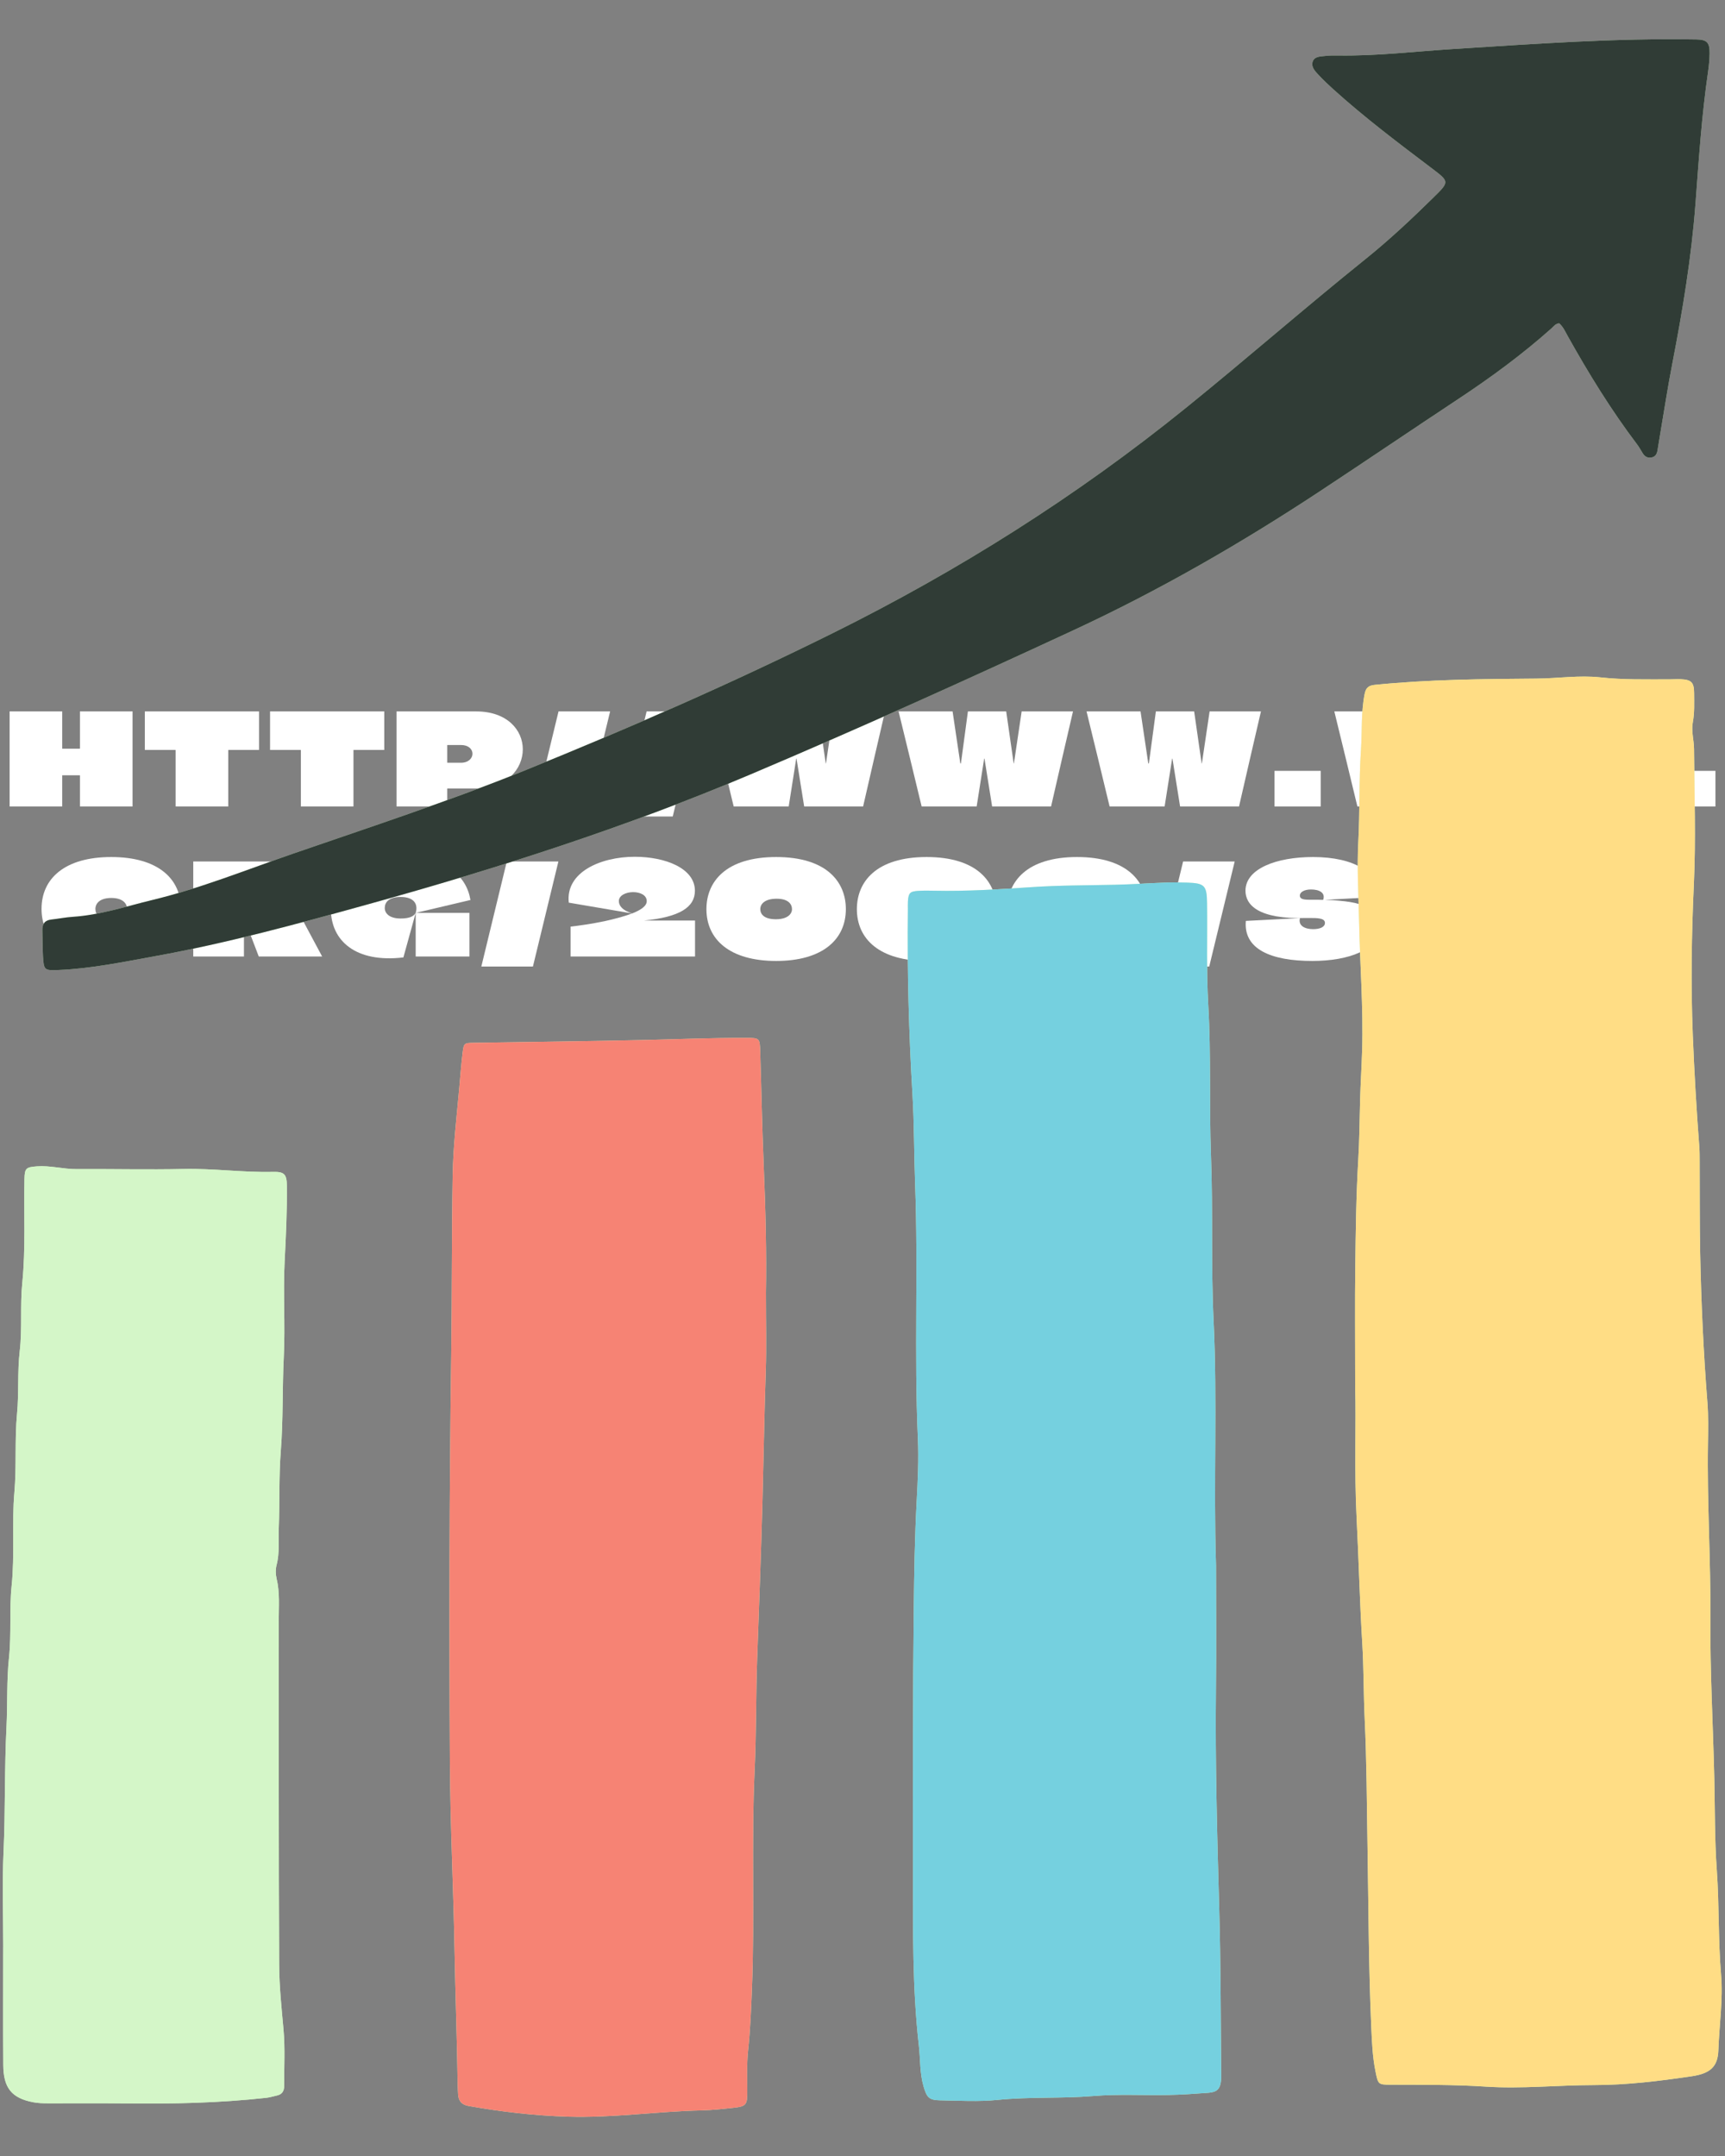 <svg xmlns="http://www.w3.org/2000/svg" xmlns:xlink="http://www.w3.org/1999/xlink" width="1080" zoomAndPan="magnify" viewBox="0 0 810 1012.5" height="1350" preserveAspectRatio="xMidYMid meet" version="1.0"><rect x="0" y="0" width="810" height="1012.5" fill="#808080" stroke="none"/><defs><g/><clipPath id="159155fc3b"><path d="M 1 18 L 809 18 L 809 994.523 L 1 994.523 Z M 1 18 " clip-rule="nonzero"/></clipPath><clipPath id="923faf30ae"><path d="M 211 487 L 360 487 L 360 994.523 L 211 994.523 Z M 211 487 " clip-rule="nonzero"/></clipPath></defs><g fill="#ffffff" fill-opacity="1"><g transform="translate(3.318, 378.736)"><g><path d="M 34.223 -44.641 L 34.223 -27.262 C 34.223 -27.199 34.164 -27.141 34.105 -27.141 L 25.949 -27.141 C 25.891 -27.141 25.891 -27.199 25.891 -27.262 L 25.891 -44.641 L 1.191 -44.641 L 1.191 0 L 25.891 0 L 25.891 -14.523 C 25.891 -14.582 25.891 -14.641 25.949 -14.641 L 34.105 -14.641 C 34.164 -14.641 34.223 -14.582 34.223 -14.523 L 34.223 0 L 58.926 0 L 58.926 -44.641 Z M 34.223 -44.641 "/></g></g></g><g fill="#ffffff" fill-opacity="1"><g transform="translate(67.415, 378.736)"><g><path d="M 54.223 -44.641 L 0.594 -44.641 L 0.594 -26.547 L 14.941 -26.547 C 15 -26.547 15.059 -26.488 15.059 -26.426 L 15.059 0 L 39.762 0 L 39.762 -26.426 C 39.762 -26.488 39.82 -26.547 39.879 -26.547 L 54.223 -26.547 Z M 54.223 -44.641 "/></g></g></g><g fill="#ffffff" fill-opacity="1"><g transform="translate(126.215, 378.736)"><g><path d="M 54.223 -44.641 L 0.594 -44.641 L 0.594 -26.547 L 14.941 -26.547 C 15 -26.547 15.059 -26.488 15.059 -26.426 L 15.059 0 L 39.762 0 L 39.762 -26.426 C 39.762 -26.488 39.82 -26.547 39.879 -26.547 L 54.223 -26.547 Z M 54.223 -44.641 "/></g></g></g><g fill="#ffffff" fill-opacity="1"><g transform="translate(185.015, 378.736)"><g><path d="M 38.512 -44.641 L 1.191 -44.641 L 1.191 0 L 25 0 L 25 -8.332 C 25 -8.391 25.059 -8.453 25.117 -8.453 L 38.512 -8.453 C 52.973 -8.453 60.473 -17.676 60.473 -26.844 C 60.473 -35.773 53.27 -44.641 38.512 -44.641 Z M 31.426 -20.535 L 25.117 -20.535 C 25.059 -20.535 25 -20.594 25 -20.594 L 25 -28.75 C 25 -28.809 25.059 -28.867 25.117 -28.867 L 31.426 -28.867 C 35.059 -28.867 36.844 -26.844 36.844 -24.762 C 36.844 -22.676 35 -20.535 31.426 -20.535 Z M 31.426 -20.535 "/></g></g></g><g fill="#ffffff" fill-opacity="1"><g transform="translate(249.766, 378.736)"><g><path d="M 36.723 -44.641 L 12.5 -44.641 L 0.535 4.703 L 24.762 4.703 Z M 36.723 -44.641 "/></g></g></g><g fill="#ffffff" fill-opacity="1"><g transform="translate(291.129, 378.736)"><g><path d="M 36.723 -44.641 L 12.5 -44.641 L 0.535 4.703 L 24.762 4.703 Z M 36.723 -44.641 "/></g></g></g><g fill="#ffffff" fill-opacity="1"><g transform="translate(332.492, 378.736)"><g><path d="M 58.984 -44.641 C 57.793 -36.484 56.543 -28.391 55.355 -20.238 L 55.234 -20.238 L 51.723 -44.641 L 33.75 -44.641 L 30.473 -20.238 L 30.176 -20.238 C 28.988 -28.391 27.738 -36.484 26.547 -44.641 L 1.191 -44.641 C 4.82 -29.762 8.453 -14.879 12.023 0 L 37.855 0 L 41.367 -22.379 C 41.367 -22.559 41.547 -22.5 41.547 -22.379 L 45.117 0 L 72.793 0 C 76.188 -14.879 79.637 -29.762 83.09 -44.641 Z M 58.984 -44.641 "/></g></g></g><g fill="#ffffff" fill-opacity="1"><g transform="translate(420.751, 378.736)"><g><path d="M 58.984 -44.641 C 57.793 -36.484 56.543 -28.391 55.355 -20.238 L 55.234 -20.238 L 51.723 -44.641 L 33.75 -44.641 L 30.473 -20.238 L 30.176 -20.238 C 28.988 -28.391 27.738 -36.484 26.547 -44.641 L 1.191 -44.641 C 4.82 -29.762 8.453 -14.879 12.023 0 L 37.855 0 L 41.367 -22.379 C 41.367 -22.559 41.547 -22.5 41.547 -22.379 L 45.117 0 L 72.793 0 C 76.188 -14.879 79.637 -29.762 83.09 -44.641 Z M 58.984 -44.641 "/></g></g></g><g fill="#ffffff" fill-opacity="1"><g transform="translate(509.01, 378.736)"><g><path d="M 58.984 -44.641 C 57.793 -36.484 56.543 -28.391 55.355 -20.238 L 55.234 -20.238 L 51.723 -44.641 L 33.75 -44.641 L 30.473 -20.238 L 30.176 -20.238 C 28.988 -28.391 27.738 -36.484 26.547 -44.641 L 1.191 -44.641 C 4.82 -29.762 8.453 -14.879 12.023 0 L 37.855 0 L 41.367 -22.379 C 41.367 -22.559 41.547 -22.5 41.547 -22.379 L 45.117 0 L 72.793 0 C 76.188 -14.879 79.637 -29.762 83.09 -44.641 Z M 58.984 -44.641 "/></g></g></g><g fill="#ffffff" fill-opacity="1"><g transform="translate(597.269, 378.736)"><g><path d="M 1.191 0 L 22.914 0 L 22.914 -16.727 L 1.191 -16.727 Z M 1.191 0 "/></g></g></g><g fill="#ffffff" fill-opacity="1"><g transform="translate(625.36, 378.736)"><g><path d="M 58.984 -44.641 C 57.793 -36.484 56.543 -28.391 55.355 -20.238 L 55.234 -20.238 L 51.723 -44.641 L 33.75 -44.641 L 30.473 -20.238 L 30.176 -20.238 C 28.988 -28.391 27.738 -36.484 26.547 -44.641 L 1.191 -44.641 C 4.82 -29.762 8.453 -14.879 12.023 0 L 37.855 0 L 41.367 -22.379 C 41.367 -22.559 41.547 -22.5 41.547 -22.379 L 45.117 0 L 72.793 0 C 76.188 -14.879 79.637 -29.762 83.09 -44.641 Z M 58.984 -44.641 "/></g></g></g><g fill="#ffffff" fill-opacity="1"><g transform="translate(713.619, 378.736)"><g><path d="M 53.094 -24.465 C 59.52 -25.238 63.211 -28.867 63.211 -33.152 C 63.211 -50.832 0.477 -53.688 0.715 -26.961 L 26.012 -22.914 C 24.227 -31.547 40.117 -30.652 40.117 -26.426 C 40.117 -24.641 39.223 -23.867 33.809 -23.867 L 33.809 -22.738 C 39.402 -22.738 40.473 -22.32 40.473 -20.297 C 40.473 -15.715 24.227 -15.18 26.012 -22.914 L 1.309 -20.176 C -4.047 8.215 64.402 8.035 64.402 -13.809 C 64.402 -19.285 61.008 -23.332 53.094 -24.344 C 52.973 -24.402 52.973 -24.402 53.094 -24.465 Z M 53.094 -24.465 "/></g></g></g><g fill="#ffffff" fill-opacity="1"><g transform="translate(782.596, 378.736)"><g><path d="M 1.191 0 L 22.914 0 L 22.914 -16.727 L 1.191 -16.727 Z M 1.191 0 "/></g></g></g><g fill="#ffffff" fill-opacity="1"><g transform="translate(18.908, 449.201)"><g><path d="M 33.332 -46.723 C 55.176 -46.723 66.066 -36.605 66.066 -22.379 C 66.066 -9.523 56.961 2.145 33.332 2.145 C 9.641 2.145 0.594 -9.523 0.594 -22.379 C 0.594 -36.605 11.488 -46.723 33.332 -46.723 Z M 33.391 -27.5 C 27.797 -27.5 25.891 -24.82 25.891 -22.32 C 25.891 -19.703 27.855 -17.082 33.391 -17.082 C 38.809 -17.082 40.773 -19.762 40.773 -22.379 C 40.773 -24.699 38.926 -27.5 33.391 -27.5 Z M 33.391 -27.5 "/></g></g></g><g fill="#ffffff" fill-opacity="1"><g transform="translate(89.552, 449.201)"><g><path d="M 1.191 -44.641 L 1.191 0 L 25 0 C 25 -6.488 25 -18.035 25 -18.152 L 25 -26.426 C 25 -26.488 25.059 -26.547 25.117 -26.547 L 31.902 -26.547 C 35.117 -26.547 36.723 -24.465 36.723 -22.379 C 36.723 -20.297 35.117 -18.215 31.902 -18.215 L 25 -18.215 L 31.961 0 L 61.723 0 L 52.258 -17.676 L 37.559 -17.676 L 37.559 -17.797 C 37.559 -17.797 37.559 -17.914 37.559 -17.914 L 41.961 -17.914 C 53.27 -17.914 58.926 -24.879 58.926 -31.723 C 58.926 -38.273 53.746 -44.641 43.332 -44.641 Z M 1.191 -44.641 "/></g></g></g><g fill="#ffffff" fill-opacity="1"><g transform="translate(154.779, 449.201)"><g><path d="M 33.391 -46.723 C 9.762 -46.723 0.594 -35.117 0.594 -22.262 C 0.594 -7.441 12.203 3.094 34.641 0.418 C 36.547 -6.547 38.512 -13.512 40.414 -20.477 C 39.461 -18.809 37.379 -17.855 33.332 -17.855 C 28.035 -17.855 25.891 -20.297 25.891 -22.797 C 25.891 -25.355 27.676 -27.977 33.332 -27.977 C 39.285 -27.977 41.723 -24.938 40.414 -20.477 L 66.129 -26.547 C 64.223 -38.035 54.52 -46.723 33.391 -46.723 Z M 40.414 0 L 65.652 0 L 65.652 -20.477 C 57.258 -20.477 48.809 -20.477 40.414 -20.477 Z M 40.414 0 "/></g></g></g><g fill="#ffffff" fill-opacity="1"><g transform="translate(225.482, 449.201)"><g><path d="M 36.723 -44.641 L 12.5 -44.641 L 0.535 4.703 L 24.762 4.703 Z M 36.723 -44.641 "/></g></g></g><g fill="#ffffff" fill-opacity="1"><g transform="translate(266.844, 449.201)"><g><path d="M 35.594 -16.902 C 52.199 -18.512 59.461 -23.094 59.461 -30.891 C 59.461 -41.426 45.594 -46.844 31.188 -46.844 C 15.18 -46.844 -1.367 -39.582 0.238 -25.297 L 29.938 -20.238 C 26.129 -18.75 21.367 -17.559 17.082 -16.605 C 11.129 -15.355 4.941 -14.465 1.07 -14.047 L 1.07 0 L 59.52 0 L 59.52 -16.902 Z M 23.75 -26.012 C 23.75 -28.75 27.141 -30.238 30.473 -30.238 C 33.688 -30.238 36.844 -28.867 36.844 -26.012 C 36.844 -23.688 33.984 -21.785 30 -20.238 C 25.355 -21.664 23.75 -23.926 23.75 -26.012 Z M 23.75 -26.012 "/></g></g></g><g fill="#ffffff" fill-opacity="1"><g transform="translate(331.119, 449.201)"><g><path d="M 33.332 2.082 C 55.176 2.082 66.066 -8.035 66.066 -22.262 C 66.066 -35.117 56.961 -46.723 33.332 -46.723 C 9.703 -46.723 0.594 -35.117 0.594 -22.262 C 0.594 -8.035 11.488 2.082 33.332 2.082 Z M 33.211 -17.5 C 27.617 -17.5 25.891 -19.938 25.891 -22.262 C 25.891 -24.699 28.035 -27.141 33.57 -27.141 C 38.984 -27.141 40.773 -24.641 40.773 -22.203 C 40.773 -20.059 38.746 -17.5 33.211 -17.5 Z M 33.211 -17.5 "/></g></g></g><g fill="#ffffff" fill-opacity="1"><g transform="translate(401.763, 449.201)"><g><path d="M 33.332 2.082 C 55.176 2.082 66.066 -8.035 66.066 -22.262 C 66.066 -35.117 56.961 -46.723 33.332 -46.723 C 9.703 -46.723 0.594 -35.117 0.594 -22.262 C 0.594 -8.035 11.488 2.082 33.332 2.082 Z M 33.211 -17.5 C 27.617 -17.5 25.891 -19.938 25.891 -22.262 C 25.891 -24.699 28.035 -27.141 33.57 -27.141 C 38.984 -27.141 40.773 -24.641 40.773 -22.203 C 40.773 -20.059 38.746 -17.5 33.211 -17.5 Z M 33.211 -17.5 "/></g></g></g><g fill="#ffffff" fill-opacity="1"><g transform="translate(472.406, 449.201)"><g><path d="M 33.332 2.082 C 55.176 2.082 66.066 -8.035 66.066 -22.262 C 66.066 -35.117 56.961 -46.723 33.332 -46.723 C 9.703 -46.723 0.594 -35.117 0.594 -22.262 C 0.594 -8.035 11.488 2.082 33.332 2.082 Z M 33.211 -17.5 C 27.617 -17.5 25.891 -19.938 25.891 -22.262 C 25.891 -24.699 28.035 -27.141 33.57 -27.141 C 38.984 -27.141 40.773 -24.641 40.773 -22.203 C 40.773 -20.059 38.746 -17.5 33.211 -17.5 Z M 33.211 -17.5 "/></g></g></g><g fill="#ffffff" fill-opacity="1"><g transform="translate(543.049, 449.201)"><g><path d="M 36.723 -44.641 L 12.5 -44.641 L 0.535 4.703 L 24.762 4.703 Z M 36.723 -44.641 "/></g></g></g><g fill="#ffffff" fill-opacity="1"><g transform="translate(584.412, 449.201)"><g><path d="M 37.676 -26.605 L 61.484 -27.914 C 63.867 -39.344 51.543 -46.723 32.141 -46.723 C 14.82 -46.723 0.418 -41.188 0.418 -30.891 C 0.418 -24.344 6.309 -17.379 28.988 -18.094 L 30.176 -18.094 C 34.223 -18.094 37.734 -18.094 37.734 -15.773 C 37.734 -13.809 35.297 -12.855 32.199 -12.855 C 28.211 -12.855 25.059 -14.523 26.012 -18.035 L 0.594 -16.727 C -0.594 -3.453 12.379 2.082 31.785 2.082 C 49.223 2.082 63.152 -3.332 63.152 -13.57 C 63.152 -22.32 56.902 -26.012 37.676 -26.605 Z M 30.473 -26.664 C 27.262 -26.664 25.949 -27.141 25.949 -28.629 C 25.949 -30.238 28.035 -31.488 31.188 -31.488 C 35 -31.488 38.094 -30 36.902 -26.605 C 35.355 -26.664 33.688 -26.664 31.961 -26.664 Z M 30.473 -26.664 "/></g></g></g><g fill="#ffffff" fill-opacity="1"><g transform="translate(651.96, 449.201)"><g><path d="M 68.449 -44.641 L 39.699 -44.641 C 38.035 -35.414 36.367 -26.129 34.699 -16.902 L 34.582 -16.902 C 32.855 -26.129 31.188 -35.414 29.461 -44.641 L 0 -44.641 L 17.5 0 L 52.258 0 C 57.676 -14.879 63.031 -29.762 68.449 -44.641 Z M 68.449 -44.641 "/></g></g></g><g fill="#ffffff" fill-opacity="1"><g transform="translate(724.389, 449.201)"><g><path d="M 33.391 -46.723 C 9.762 -46.723 0.594 -35.117 0.594 -22.262 C 0.594 -7.441 12.203 3.094 34.641 0.418 C 36.547 -6.547 38.512 -13.512 40.414 -20.477 C 39.461 -18.809 37.379 -17.855 33.332 -17.855 C 28.035 -17.855 25.891 -20.297 25.891 -22.797 C 25.891 -25.355 27.676 -27.977 33.332 -27.977 C 39.285 -27.977 41.723 -24.938 40.414 -20.477 L 66.129 -26.547 C 64.223 -38.035 54.52 -46.723 33.391 -46.723 Z M 40.414 0 L 65.652 0 L 65.652 -20.477 C 57.258 -20.477 48.809 -20.477 40.414 -20.477 Z M 40.414 0 "/></g></g></g><g clip-path="url(#159155fc3b)"><path fill="#d4f6c8" d="M 636.344 651.859 C 636.344 628.129 636.176 611.578 636.391 595.027 C 636.605 578.289 636.781 561.527 637.781 544.824 C 638.344 535.406 638.406 526.008 638.656 516.602 C 638.863 508.863 639.367 501.133 639.602 493.41 C 640.219 473.109 638.574 452.828 638.172 432.527 C 637.926 420.191 637.148 407.805 637.805 395.516 C 638.578 381.074 638.09 366.609 639.059 352.219 C 639.648 343.48 639.055 334.656 640.773 325.957 C 641.391 322.824 642.738 321.902 645.695 321.609 C 670.914 319.086 696.199 318.875 721.516 318.684 C 731.52 318.609 741.609 317.016 751.562 318.117 C 762.242 319.297 772.867 319.004 783.527 319.039 C 785.41 319.047 787.301 318.902 789.18 318.973 C 794.129 319.16 795.484 320.426 795.496 325.441 C 795.508 330.031 795.75 334.629 794.883 339.219 C 794.09 343.383 795.434 347.551 795.461 351.711 C 795.598 372.871 796.355 394.062 795.383 415.176 C 794.293 438.844 793.93 462.504 794.879 486.117 C 795.582 503.633 796.609 521.176 797.941 538.68 C 798.117 540.973 798.086 543.285 798.098 545.59 C 798.176 559.836 798.066 574.086 798.348 588.324 C 798.805 611.742 799.891 635.133 801.73 658.488 C 802.242 664.945 802.102 671.473 801.992 677.965 C 801.539 705.398 803.352 732.805 803.141 760.23 C 802.949 785.156 804.402 810.039 804.969 834.941 C 805.297 849.363 805.117 863.84 806.152 878.227 C 807.324 894.52 806.766 910.852 808.141 927.125 C 809.145 939.047 807.312 950.945 806.887 962.859 C 806.617 970.473 803.176 973.734 794.488 975.031 C 779.195 977.309 763.914 979.176 748.352 979.195 C 731.418 979.215 714.461 981.023 697.535 979.914 C 682.676 978.938 667.84 979.082 652.988 979.023 C 647.117 979.004 647.117 978.875 645.879 972.77 C 644.461 965.773 644.195 958.641 643.883 951.578 C 642.637 923.34 642.609 895.07 642.133 866.812 C 641.797 846.934 641.754 827.027 640.809 807.176 C 640.242 795.254 640.387 783.316 639.656 771.418 C 638.469 752 638.027 732.547 637.023 713.129 C 635.848 690.297 636.855 667.488 636.344 651.859 Z M 571 735.051 C 571 754.145 571.176 773.84 570.961 793.531 C 570.582 827.883 571.543 862.223 572.508 896.535 C 573.227 922.082 573.203 947.609 573.414 973.145 C 573.426 974.402 573.488 975.668 573.371 976.914 C 572.996 980.934 571.547 982.5 567.48 982.805 C 561.23 983.27 554.969 983.715 548.703 983.836 C 536.977 984.066 525.188 983.352 513.531 984.324 C 498.504 985.582 483.434 984.625 468.41 986.156 C 459.496 987.062 450.414 986.512 441.41 986.352 C 436.227 986.262 435.176 984.973 433.688 979.887 C 431.844 973.578 432.188 967.039 431.457 960.621 C 428.379 933.539 428.734 906.305 428.711 879.109 C 428.68 837.625 428.605 796.137 429.082 754.66 C 429.273 738.133 429.547 721.578 430.434 705.074 C 430.957 695.23 431.445 685.391 431.004 675.586 C 429.207 635.809 431.188 596 429.711 556.238 C 429.184 542.016 429.289 527.766 428.445 513.578 C 426.727 484.727 425.961 455.871 426.305 426.977 C 426.32 425.719 426.242 424.457 426.332 423.207 C 426.598 419.336 427.312 418.59 431.309 418.359 C 433.812 418.211 436.336 418.254 438.848 418.305 C 453.93 418.625 469 417.668 484.008 416.641 C 497.195 415.738 510.344 415.801 523.516 415.508 C 531.457 415.332 539.391 414.773 547.332 414.477 C 550.68 414.355 554.035 414.387 557.383 414.496 C 565.629 414.77 566.688 415.793 566.793 424.152 C 566.992 440.07 566.43 456.031 567.355 471.906 C 568.734 495.562 567.746 519.23 568.641 542.859 C 569.617 568.613 568.609 594.391 569.855 620.113 C 571.699 658.227 569.766 696.344 571 735.051 Z M 359.656 606.898 C 359.656 621.578 359.957 632.484 359.594 643.367 C 358.902 663.875 358.582 684.391 358.035 704.902 C 357.387 729.379 356.461 753.855 355.566 778.328 C 354.926 795.914 355.176 813.508 354.363 831.074 C 352.773 865.41 354.457 899.777 353.086 934.102 C 352.699 943.703 352.32 953.316 351.289 962.902 C 350.598 969.328 350.891 975.871 350.891 982.363 C 350.891 988.426 350.426 989.215 344.359 989.871 C 339.375 990.41 334.332 990.973 329.371 991.086 C 308.457 991.551 287.68 994.676 266.711 994.035 C 251 993.555 235.461 991.758 220.004 989.004 C 216.762 988.426 215.273 986.652 215.117 983.508 C 215.031 981.836 214.91 980.164 214.887 978.488 C 214.605 957.762 213.816 937.047 213.445 916.32 C 212.922 886.809 211.418 857.312 211.25 827.785 C 210.883 763.672 210.984 699.559 211.879 635.457 C 212.27 607.602 212.078 579.746 212.559 551.895 C 212.793 538.078 214.441 524.355 215.68 510.609 C 216.168 505.195 216.551 499.766 217.227 494.375 C 217.801 489.816 217.957 489.793 222.578 489.719 C 248.957 489.289 275.34 489.012 301.715 488.422 C 317.832 488.062 333.941 487.379 350.066 487.414 C 356.68 487.43 356.766 487.398 356.973 493.891 C 357.543 511.68 357.852 529.477 358.609 547.254 C 359.508 568.395 359.996 589.531 359.656 606.898 Z M 732.133 151.832 C 730.406 151.969 729.555 153.293 728.492 154.242 C 714.863 166.391 700.207 177.164 684.992 187.234 C 663.172 201.668 641.531 216.371 619.688 230.773 C 582.609 255.227 544.195 277.363 503.879 296.062 C 453.602 319.383 403.102 342.203 352.066 363.824 C 293.805 388.512 233.734 407.773 172.82 424.676 C 139.758 433.852 106.695 442.906 72.906 449.023 C 57.887 451.746 42.922 454.875 27.594 455.527 C 20.832 455.812 20.551 455.711 20.172 448.848 C 19.949 444.875 20.02 440.891 19.887 436.914 C 19.789 433.914 21.02 432.176 24.125 431.836 C 27.453 431.473 30.75 430.785 34.082 430.57 C 46.93 429.742 59.09 425.672 71.465 422.676 C 94.285 417.152 116.035 408.336 138.164 400.695 C 174.328 388.211 210.691 376.301 246.188 361.914 C 295.25 342.035 343.707 320.82 391.125 297.285 C 450.203 267.969 505.656 232.973 556.984 191.441 C 585.312 168.523 612.738 144.527 641.141 121.695 C 652.387 112.656 662.953 102.734 673.258 92.59 C 680.625 85.34 680.621 85.309 672.25 78.984 C 656.547 67.113 640.832 55.258 626.203 42.047 C 623.719 39.805 621.273 37.496 619.004 35.043 C 617.465 33.383 615.598 31.43 616.375 29.008 C 617.215 26.398 620.039 26.562 622.254 26.281 C 624.32 26.016 626.434 26.039 628.523 26.07 C 646.555 26.328 664.449 24.156 682.398 23.02 C 720.43 20.617 758.445 17.84 796.594 18.523 C 801.484 18.609 802.824 19.957 802.77 24.992 C 802.734 27.918 802.457 30.859 802.035 33.758 C 799.043 54.293 797.695 74.988 796.137 95.652 C 794.227 120.973 790.074 145.922 785.246 170.805 C 783.012 182.305 781.262 193.902 779.297 205.453 C 778.945 207.52 778.633 209.59 778.281 211.652 C 778.02 213.203 777.305 214.438 775.656 214.805 C 773.805 215.219 772.391 214.531 771.398 212.926 C 770.516 211.5 769.719 210.012 768.715 208.684 C 756.562 192.621 746.039 175.523 736.227 157.965 C 735.027 155.824 734.035 153.48 732.133 151.832 Z M 1.52 914.52 C 1.52 899.652 0.977 884.758 1.652 869.922 C 2.547 850.277 2.051 830.609 3.043 811.008 C 3.594 800.148 3.07 789.238 4.219 778.477 C 5.418 767.188 4.309 755.863 5.465 744.684 C 6.977 730.051 5.484 715.383 6.754 700.844 C 7.828 688.504 6.836 676.148 8 663.91 C 8.934 654.086 8.121 644.227 9.262 634.523 C 10.512 623.855 9.383 613.176 10.449 602.605 C 12.094 586.309 11.148 570.016 11.48 553.727 C 11.582 548.59 12.262 548.129 17.273 547.746 C 23.59 547.27 29.703 549.074 35.988 549.035 C 52.734 548.93 69.488 549.348 86.227 548.98 C 100.254 548.668 114.164 550.688 128.18 550.34 C 133.664 550.203 134.664 551.543 134.715 557.074 C 134.82 568.773 134.27 580.441 133.668 592.129 C 132.902 607.168 134 622.301 133.254 637.344 C 132.527 651.965 133.012 666.633 131.871 681.176 C 130.918 693.312 131.371 705.398 130.902 717.5 C 130.68 723.328 131.379 729.188 129.871 734.98 C 129.363 736.941 129.375 739.246 129.855 741.223 C 131.469 747.848 130.867 754.551 130.875 761.215 C 130.949 815.031 130.797 868.848 131.078 922.664 C 131.133 932.828 132.211 943.023 133.129 953.195 C 133.918 961.922 133.387 970.77 133.438 979.562 C 133.453 981.945 132.477 983.57 130.016 984.098 C 128.391 984.441 126.789 984.984 125.148 985.164 C 103.117 987.602 81.008 988.09 58.863 987.816 C 46.727 987.668 34.582 987.805 22.441 987.762 C 20.152 987.754 17.887 987.691 15.586 987.258 C 5.422 985.324 1.613 980.465 1.539 969.801 C 1.41 951.375 1.504 932.945 1.504 914.52 C 1.508 914.52 1.512 914.52 1.52 914.52 Z M 1.52 914.52 " fill-opacity="1" fill-rule="nonzero"/></g><path fill="#ffdd85" d="M 636.344 651.859 C 636.344 628.129 636.176 611.578 636.391 595.027 C 636.605 578.289 636.781 561.527 637.781 544.824 C 638.344 535.406 638.406 526.008 638.656 516.602 C 638.863 508.863 639.367 501.133 639.602 493.41 C 640.219 473.109 638.574 452.828 638.172 432.527 C 637.926 420.191 637.148 407.805 637.805 395.516 C 638.578 381.074 638.09 366.609 639.059 352.219 C 639.648 343.48 639.055 334.656 640.773 325.957 C 641.391 322.824 642.738 321.902 645.695 321.609 C 670.914 319.086 696.199 318.875 721.516 318.684 C 731.52 318.609 741.609 317.016 751.562 318.117 C 762.242 319.297 772.867 319.004 783.527 319.039 C 785.41 319.047 787.301 318.902 789.18 318.973 C 794.129 319.16 795.484 320.426 795.496 325.441 C 795.508 330.031 795.75 334.629 794.883 339.219 C 794.09 343.383 795.434 347.551 795.461 351.711 C 795.598 372.871 796.355 394.062 795.383 415.176 C 794.293 438.844 793.93 462.504 794.879 486.117 C 795.582 503.633 796.609 521.176 797.941 538.68 C 798.117 540.973 798.086 543.285 798.098 545.59 C 798.176 559.836 798.066 574.086 798.348 588.324 C 798.805 611.742 799.891 635.133 801.73 658.488 C 802.242 664.945 802.102 671.473 801.992 677.965 C 801.539 705.398 803.352 732.805 803.141 760.23 C 802.949 785.156 804.402 810.039 804.969 834.941 C 805.297 849.363 805.117 863.84 806.152 878.227 C 807.324 894.52 806.766 910.852 808.141 927.125 C 809.145 939.047 807.312 950.945 806.887 962.859 C 806.617 970.473 803.176 973.734 794.488 975.031 C 779.195 977.309 763.914 979.176 748.352 979.195 C 731.418 979.215 714.461 981.023 697.535 979.914 C 682.676 978.938 667.84 979.082 652.988 979.023 C 647.117 979.004 647.117 978.875 645.879 972.77 C 644.461 965.773 644.195 958.641 643.883 951.578 C 642.637 923.34 642.609 895.07 642.133 866.812 C 641.797 846.934 641.754 827.027 640.809 807.176 C 640.242 795.254 640.387 783.316 639.656 771.418 C 638.469 752 638.027 732.547 637.023 713.129 C 635.848 690.297 636.855 667.488 636.344 651.859 Z M 636.344 651.859 " fill-opacity="1" fill-rule="nonzero"/><path fill="#75d0df" d="M 571 735.051 C 571 754.145 571.176 773.84 570.961 793.531 C 570.582 827.883 571.543 862.223 572.508 896.535 C 573.227 922.082 573.203 947.609 573.414 973.145 C 573.426 974.402 573.488 975.668 573.371 976.914 C 572.996 980.934 571.547 982.5 567.48 982.805 C 561.23 983.27 554.969 983.715 548.703 983.836 C 536.977 984.066 525.188 983.352 513.531 984.324 C 498.504 985.582 483.434 984.625 468.41 986.156 C 459.496 987.062 450.414 986.512 441.41 986.352 C 436.227 986.262 435.176 984.973 433.688 979.887 C 431.844 973.578 432.188 967.039 431.457 960.621 C 428.379 933.539 428.734 906.305 428.711 879.109 C 428.68 837.625 428.605 796.137 429.082 754.66 C 429.273 738.133 429.547 721.578 430.434 705.074 C 430.957 695.23 431.445 685.391 431.004 675.586 C 429.207 635.809 431.188 596 429.711 556.238 C 429.184 542.016 429.289 527.766 428.445 513.578 C 426.727 484.727 425.961 455.871 426.305 426.977 C 426.32 425.719 426.242 424.457 426.332 423.207 C 426.598 419.336 427.312 418.59 431.309 418.359 C 433.812 418.211 436.336 418.254 438.848 418.305 C 453.93 418.625 469 417.668 484.008 416.641 C 497.195 415.738 510.344 415.801 523.516 415.508 C 531.457 415.332 539.391 414.773 547.332 414.477 C 550.68 414.355 554.035 414.387 557.383 414.496 C 565.629 414.77 566.688 415.793 566.793 424.152 C 566.992 440.07 566.43 456.031 567.355 471.906 C 568.734 495.562 567.746 519.23 568.641 542.859 C 569.617 568.613 568.609 594.391 569.855 620.113 C 571.699 658.227 569.766 696.344 571 735.051 Z M 571 735.051 " fill-opacity="1" fill-rule="nonzero"/><g clip-path="url(#923faf30ae)"><path fill="#f68374" d="M 359.656 606.898 C 359.656 621.578 359.957 632.484 359.594 643.367 C 358.902 663.875 358.582 684.391 358.035 704.902 C 357.387 729.379 356.461 753.855 355.566 778.328 C 354.926 795.914 355.176 813.508 354.363 831.074 C 352.773 865.41 354.457 899.777 353.086 934.102 C 352.699 943.703 352.32 953.316 351.289 962.902 C 350.598 969.328 350.891 975.871 350.891 982.363 C 350.891 988.426 350.426 989.215 344.359 989.871 C 339.375 990.41 334.332 990.973 329.371 991.086 C 308.457 991.551 287.68 994.676 266.711 994.035 C 251 993.555 235.461 991.758 220.004 989.004 C 216.762 988.426 215.273 986.652 215.117 983.508 C 215.031 981.836 214.91 980.164 214.887 978.488 C 214.605 957.762 213.816 937.047 213.445 916.32 C 212.922 886.809 211.418 857.312 211.25 827.785 C 210.883 763.672 210.984 699.559 211.879 635.457 C 212.27 607.602 212.078 579.746 212.559 551.895 C 212.793 538.078 214.441 524.355 215.68 510.609 C 216.168 505.195 216.551 499.766 217.227 494.375 C 217.801 489.816 217.957 489.793 222.578 489.719 C 248.957 489.289 275.34 489.012 301.715 488.422 C 317.832 488.062 333.941 487.379 350.066 487.414 C 356.68 487.43 356.766 487.398 356.973 493.891 C 357.543 511.68 357.852 529.477 358.609 547.254 C 359.508 568.395 359.996 589.531 359.656 606.898 Z M 359.656 606.898 " fill-opacity="1" fill-rule="nonzero"/></g><path fill="#303c36" d="M 732.133 151.832 C 730.406 151.969 729.555 153.293 728.492 154.242 C 714.863 166.391 700.207 177.164 684.992 187.234 C 663.172 201.668 641.531 216.371 619.688 230.773 C 582.609 255.227 544.195 277.363 503.879 296.062 C 453.602 319.383 403.102 342.203 352.066 363.824 C 293.805 388.512 233.734 407.773 172.82 424.676 C 139.758 433.852 106.695 442.906 72.906 449.023 C 57.887 451.746 42.922 454.875 27.594 455.527 C 20.832 455.812 20.551 455.711 20.172 448.848 C 19.949 444.875 20.02 440.891 19.887 436.914 C 19.789 433.914 21.02 432.176 24.125 431.836 C 27.453 431.473 30.75 430.785 34.082 430.57 C 46.93 429.742 59.09 425.672 71.465 422.676 C 94.285 417.152 116.035 408.336 138.164 400.695 C 174.328 388.211 210.691 376.301 246.188 361.914 C 295.25 342.035 343.707 320.82 391.125 297.285 C 450.203 267.969 505.656 232.973 556.984 191.441 C 585.312 168.523 612.738 144.527 641.141 121.695 C 652.387 112.656 662.953 102.734 673.258 92.59 C 680.625 85.34 680.621 85.309 672.25 78.984 C 656.547 67.113 640.832 55.258 626.203 42.047 C 623.719 39.805 621.273 37.496 619.004 35.043 C 617.465 33.383 615.598 31.43 616.375 29.008 C 617.215 26.398 620.039 26.562 622.254 26.281 C 624.32 26.016 626.434 26.039 628.523 26.07 C 646.555 26.328 664.449 24.156 682.398 23.02 C 720.43 20.617 758.445 17.84 796.594 18.523 C 801.484 18.609 802.824 19.957 802.77 24.992 C 802.734 27.918 802.457 30.859 802.035 33.758 C 799.043 54.293 797.695 74.988 796.137 95.652 C 794.227 120.973 790.074 145.922 785.246 170.805 C 783.012 182.305 781.262 193.902 779.297 205.453 C 778.945 207.52 778.633 209.59 778.281 211.652 C 778.02 213.203 777.305 214.438 775.656 214.805 C 773.805 215.219 772.391 214.531 771.398 212.926 C 770.516 211.5 769.719 210.012 768.715 208.684 C 756.562 192.621 746.039 175.523 736.227 157.965 C 735.027 155.824 734.035 153.48 732.133 151.832 Z M 732.133 151.832 " fill-opacity="1" fill-rule="nonzero"/><path fill="#d4f6c8" d="M 1.52 914.52 C 1.52 899.652 0.977 884.758 1.652 869.922 C 2.547 850.277 2.051 830.609 3.043 811.008 C 3.594 800.148 3.07 789.238 4.219 778.477 C 5.418 767.188 4.309 755.863 5.465 744.684 C 6.977 730.051 5.484 715.383 6.754 700.844 C 7.828 688.504 6.836 676.148 8 663.91 C 8.934 654.086 8.121 644.227 9.262 634.523 C 10.512 623.855 9.383 613.176 10.449 602.605 C 12.094 586.309 11.148 570.016 11.48 553.727 C 11.582 548.59 12.262 548.129 17.273 547.746 C 23.59 547.27 29.703 549.074 35.988 549.035 C 52.734 548.93 69.488 549.348 86.227 548.98 C 100.254 548.668 114.164 550.688 128.18 550.34 C 133.664 550.203 134.664 551.543 134.715 557.074 C 134.82 568.773 134.27 580.441 133.668 592.129 C 132.902 607.168 134 622.301 133.254 637.344 C 132.527 651.965 133.012 666.633 131.871 681.176 C 130.918 693.312 131.371 705.398 130.902 717.5 C 130.68 723.328 131.379 729.188 129.871 734.98 C 129.363 736.941 129.375 739.246 129.855 741.223 C 131.469 747.848 130.867 754.551 130.875 761.215 C 130.949 815.031 130.797 868.848 131.078 922.664 C 131.133 932.828 132.211 943.023 133.129 953.195 C 133.918 961.922 133.387 970.77 133.438 979.562 C 133.453 981.945 132.477 983.57 130.016 984.098 C 128.391 984.441 126.789 984.984 125.148 985.164 C 103.117 987.602 81.008 988.09 58.863 987.816 C 46.727 987.668 34.582 987.805 22.441 987.762 C 20.152 987.754 17.887 987.691 15.586 987.258 C 5.422 985.324 1.613 980.465 1.539 969.801 C 1.41 951.375 1.504 932.945 1.504 914.52 C 1.508 914.52 1.512 914.52 1.52 914.52 Z M 1.52 914.52 " fill-opacity="1" fill-rule="nonzero"/></svg>